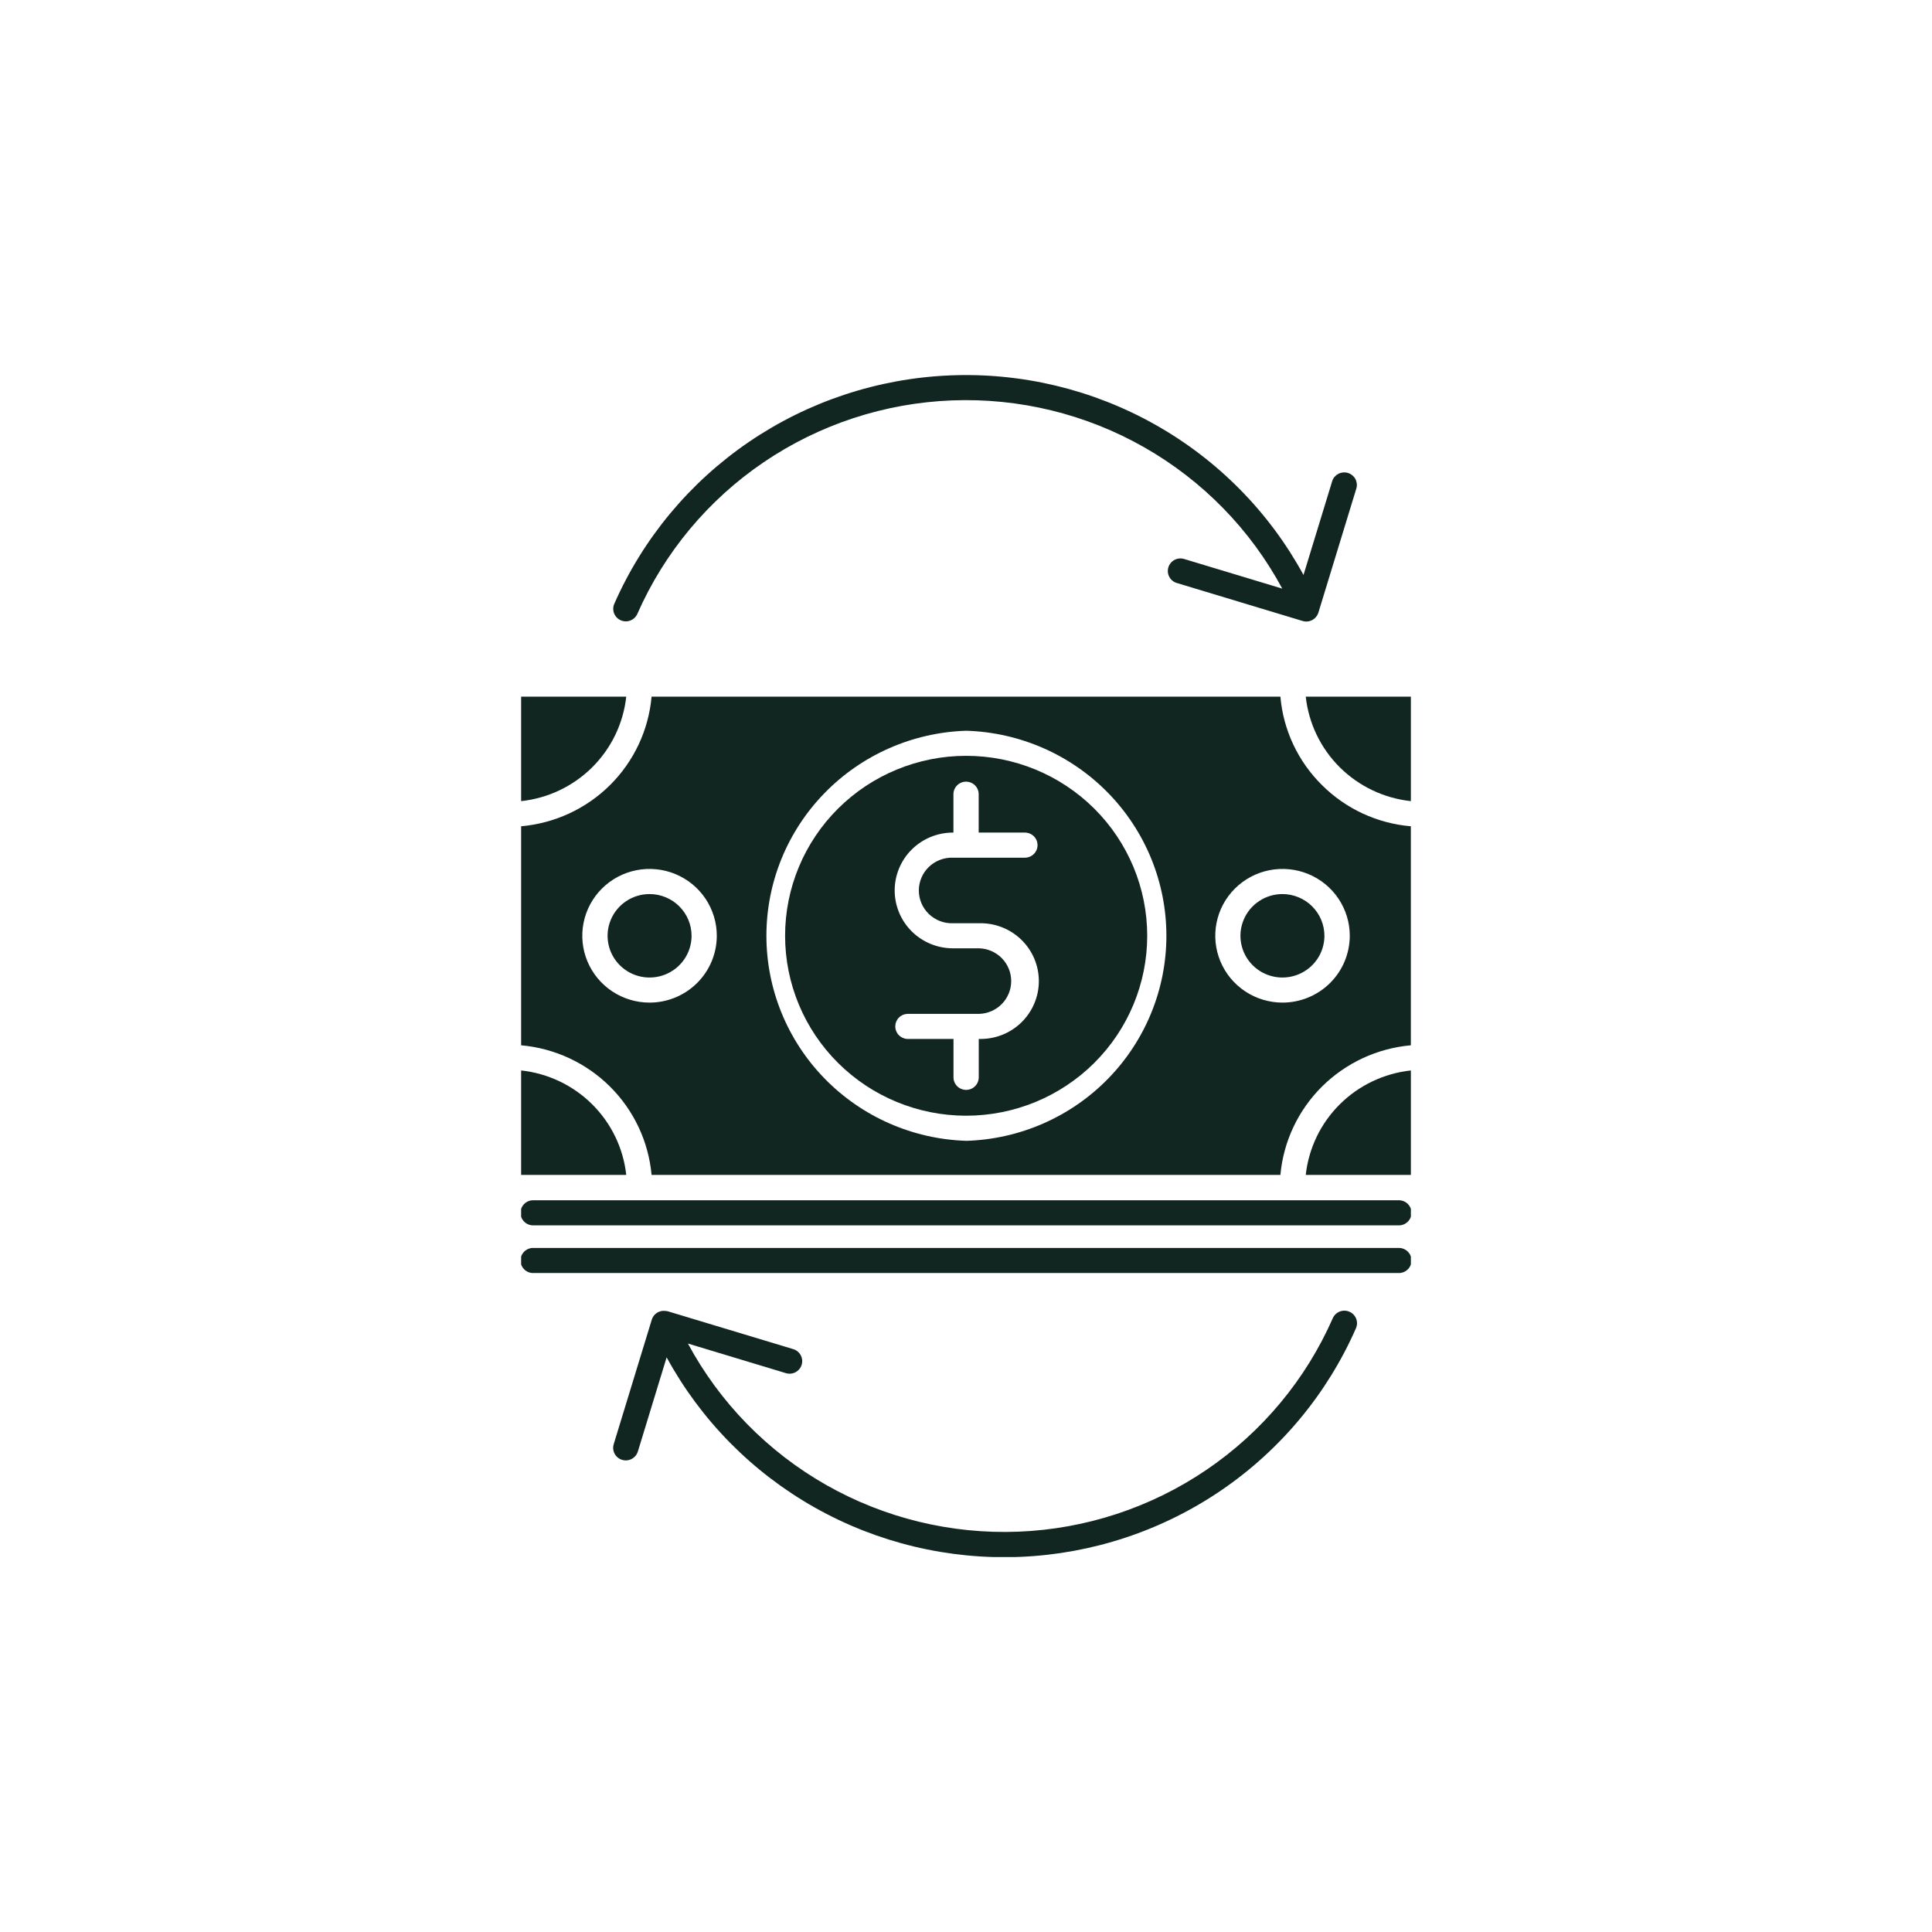 <svg width="152" height="152" viewBox="0 0 152 152" fill="none" xmlns="http://www.w3.org/2000/svg">
<g filter="url(#filter0_d_2_18677)">
<rect x="24" y="12" width="104" height="104" rx="52" fill="white" shape-rendering="crispEdges"/>
<g clip-path="url(#clip0_2_18677)">
<path d="M49.27 42.808C49.041 44.91 48.097 46.871 46.593 48.367C45.088 49.862 43.115 50.802 41 51.029V42.808H49.27Z" fill="#112521"/>
<path d="M49.27 80.437H41V72.218C43.114 72.447 45.087 73.387 46.59 74.881C48.094 76.376 49.04 78.336 49.27 80.437Z" fill="#112521"/>
<path d="M111 42.808V51.029C108.885 50.802 106.912 49.862 105.407 48.367C103.903 46.871 102.959 44.91 102.73 42.808H111Z" fill="#112521"/>
<path d="M111 72.218V80.437H102.73C102.96 78.336 103.905 76.375 105.409 74.881C106.913 73.386 108.886 72.447 111 72.218Z" fill="#112521"/>
<path d="M104.002 49.762C102.12 47.901 100.962 45.437 100.735 42.808H51.263C51.03 45.435 49.874 47.897 47.998 49.762C46.121 51.627 43.644 52.776 41 53.007V70.238C43.642 70.474 46.116 71.624 47.992 73.488C49.867 75.352 51.025 77.812 51.263 80.437H100.735C100.972 77.811 102.13 75.352 104.005 73.488C105.881 71.624 108.356 70.474 110.998 70.238V53.007C108.353 52.783 105.874 51.633 104.002 49.762ZM51.105 66.88C50.058 66.88 49.035 66.572 48.165 65.995C47.294 65.417 46.616 64.596 46.215 63.635C45.814 62.675 45.709 61.617 45.913 60.597C46.117 59.577 46.62 58.639 47.36 57.904C48.1 57.168 49.043 56.667 50.069 56.464C51.096 56.261 52.16 56.365 53.127 56.763C54.094 57.161 54.92 57.835 55.502 58.7C56.083 59.564 56.394 60.581 56.394 61.621C56.393 63.015 55.836 64.352 54.844 65.338C53.852 66.324 52.508 66.879 51.105 66.88ZM76.012 77.754C71.798 77.618 67.802 75.859 64.87 72.849C61.937 69.838 60.297 65.813 60.297 61.623C60.297 57.432 61.937 53.406 64.87 50.396C67.802 47.386 71.798 45.627 76.012 45.491C80.233 45.617 84.239 47.372 87.18 50.383C90.121 53.395 91.766 57.427 91.766 61.624C91.766 65.82 90.121 69.852 87.18 72.864C84.239 75.876 80.233 77.63 76.012 77.756V77.754ZM100.905 66.88C99.858 66.88 98.835 66.572 97.965 65.995C97.094 65.417 96.415 64.596 96.015 63.635C95.614 62.675 95.509 61.617 95.713 60.597C95.916 59.577 96.42 58.639 97.16 57.904C97.9 57.168 98.843 56.667 99.869 56.464C100.896 56.261 101.96 56.365 102.927 56.763C103.894 57.161 104.72 57.835 105.302 58.7C105.883 59.564 106.194 60.581 106.194 61.621C106.192 63.017 105.633 64.355 104.64 65.341C103.646 66.327 102.299 66.88 100.895 66.88H100.905Z" fill="#112521"/>
<path d="M54.409 61.621C54.409 62.271 54.216 62.906 53.853 63.446C53.49 63.986 52.974 64.407 52.371 64.656C51.767 64.905 51.103 64.971 50.462 64.844C49.821 64.718 49.232 64.405 48.77 63.946C48.307 63.487 47.993 62.902 47.865 62.265C47.737 61.628 47.803 60.968 48.053 60.368C48.303 59.768 48.726 59.255 49.269 58.894C49.813 58.533 50.451 58.34 51.105 58.34C51.98 58.341 52.82 58.687 53.439 59.302C54.059 59.917 54.407 60.751 54.409 61.621Z" fill="#112521"/>
<path d="M76.012 47.464C72.234 47.464 68.611 48.956 65.939 51.611C63.268 54.266 61.767 57.867 61.767 61.621C61.767 65.376 63.268 68.977 65.939 71.632C68.611 74.287 72.234 75.778 76.012 75.778C79.79 75.778 83.413 74.287 86.085 71.632C88.756 68.977 90.257 65.376 90.257 61.621C90.257 57.867 88.756 54.266 86.085 51.611C83.413 48.956 79.79 47.464 76.012 47.464ZM74.975 60.636H77.044C77.655 60.622 78.262 60.729 78.83 60.952C79.398 61.174 79.915 61.507 80.352 61.931C80.788 62.355 81.135 62.862 81.372 63.421C81.609 63.98 81.731 64.581 81.731 65.188C81.731 65.794 81.609 66.395 81.372 66.954C81.135 67.513 80.788 68.02 80.352 68.444C79.915 68.868 79.398 69.201 78.83 69.423C78.262 69.646 77.655 69.753 77.044 69.739H77.003V72.76C77.003 73.022 76.899 73.273 76.712 73.458C76.526 73.644 76.273 73.748 76.01 73.748C75.746 73.748 75.493 73.644 75.307 73.458C75.12 73.273 75.016 73.022 75.016 72.76V69.739H71.38C71.125 69.727 70.885 69.617 70.709 69.434C70.533 69.25 70.435 69.006 70.435 68.753C70.435 68.499 70.533 68.255 70.709 68.072C70.885 67.888 71.125 67.779 71.38 67.766H77.04C77.714 67.746 78.354 67.465 78.824 66.984C79.293 66.502 79.556 65.858 79.556 65.188C79.556 64.517 79.293 63.873 78.824 63.391C78.354 62.91 77.714 62.629 77.04 62.609H74.97C73.755 62.609 72.59 62.129 71.73 61.275C70.871 60.422 70.389 59.264 70.389 58.056C70.389 56.849 70.871 55.691 71.73 54.837C72.59 53.983 73.755 53.503 74.97 53.503H75.011V50.485C75.011 50.223 75.116 49.972 75.302 49.786C75.488 49.601 75.741 49.497 76.005 49.497C76.268 49.497 76.521 49.601 76.707 49.786C76.894 49.972 76.998 50.223 76.998 50.485V53.503H80.634C80.898 53.503 81.15 53.607 81.337 53.792C81.523 53.978 81.628 54.229 81.628 54.491C81.628 54.753 81.523 55.004 81.337 55.189C81.15 55.374 80.898 55.478 80.634 55.478H74.965C74.617 55.468 74.271 55.527 73.947 55.652C73.623 55.776 73.328 55.965 73.078 56.205C72.829 56.446 72.63 56.734 72.495 57.052C72.359 57.37 72.29 57.712 72.29 58.057C72.29 58.403 72.359 58.745 72.495 59.063C72.63 59.381 72.829 59.669 73.078 59.909C73.328 60.15 73.623 60.338 73.947 60.463C74.271 60.588 74.617 60.647 74.965 60.636H74.975Z" fill="#112521"/>
<path d="M104.199 61.621C104.199 62.271 104.006 62.906 103.643 63.446C103.28 63.986 102.765 64.407 102.161 64.656C101.557 64.905 100.893 64.971 100.252 64.844C99.611 64.718 99.022 64.405 98.56 63.946C98.097 63.487 97.783 62.902 97.655 62.265C97.527 61.628 97.593 60.968 97.843 60.368C98.093 59.768 98.516 59.255 99.059 58.894C99.603 58.533 100.241 58.34 100.895 58.34C101.77 58.342 102.61 58.688 103.229 59.303C103.848 59.917 104.197 60.751 104.199 61.621Z" fill="#112521"/>
<path d="M110.006 86.182H41.994C41.859 86.176 41.725 86.196 41.599 86.243C41.473 86.29 41.357 86.361 41.26 86.453C41.162 86.546 41.085 86.657 41.032 86.78C40.978 86.903 40.951 87.035 40.951 87.169C40.951 87.303 40.978 87.435 41.032 87.558C41.085 87.681 41.162 87.792 41.26 87.884C41.357 87.976 41.473 88.048 41.599 88.095C41.725 88.141 41.859 88.162 41.994 88.155H110.006C110.141 88.162 110.275 88.141 110.402 88.095C110.528 88.048 110.643 87.976 110.741 87.884C110.838 87.792 110.916 87.681 110.969 87.558C111.022 87.435 111.049 87.303 111.049 87.169C111.049 87.035 111.022 86.903 110.969 86.78C110.916 86.657 110.838 86.546 110.741 86.453C110.643 86.361 110.528 86.29 110.402 86.243C110.275 86.196 110.141 86.176 110.006 86.182Z" fill="#112521"/>
<path d="M110.006 82.432H41.994C41.859 82.425 41.725 82.446 41.599 82.492C41.473 82.539 41.357 82.61 41.26 82.703C41.162 82.795 41.085 82.906 41.032 83.029C40.978 83.152 40.951 83.284 40.951 83.418C40.951 83.552 40.978 83.684 41.032 83.807C41.085 83.93 41.162 84.041 41.26 84.133C41.357 84.226 41.473 84.297 41.599 84.344C41.725 84.391 41.859 84.411 41.994 84.404H110.006C110.141 84.411 110.275 84.391 110.402 84.344C110.528 84.297 110.643 84.226 110.741 84.133C110.838 84.041 110.916 83.93 110.969 83.807C111.022 83.684 111.049 83.552 111.049 83.418C111.049 83.284 111.022 83.152 110.969 83.029C110.916 82.906 110.838 82.795 110.741 82.703C110.643 82.61 110.528 82.539 110.402 82.492C110.275 82.446 110.141 82.425 110.006 82.432Z" fill="#112521"/>
<path d="M48.839 36.802C48.958 36.854 49.087 36.882 49.217 36.885C49.347 36.887 49.477 36.864 49.599 36.816C49.72 36.769 49.831 36.698 49.924 36.608C50.018 36.518 50.093 36.411 50.145 36.292C52.267 31.466 55.712 27.332 60.088 24.363C64.464 21.393 69.593 19.709 74.888 19.502C80.182 19.295 85.428 20.574 90.025 23.193C94.623 25.812 98.384 29.664 100.881 34.309L93.199 31.989C93.073 31.946 92.939 31.928 92.805 31.937C92.672 31.946 92.541 31.981 92.422 32.042C92.303 32.102 92.197 32.186 92.111 32.288C92.025 32.39 91.96 32.508 91.922 32.635C91.883 32.763 91.87 32.896 91.885 33.029C91.899 33.161 91.94 33.289 92.006 33.405C92.071 33.521 92.159 33.623 92.266 33.704C92.371 33.785 92.493 33.844 92.623 33.878L102.483 36.855C102.576 36.884 102.673 36.899 102.771 36.899C102.934 36.899 103.095 36.859 103.239 36.783C103.471 36.658 103.645 36.448 103.724 36.198L106.72 26.401C106.784 26.154 106.75 25.892 106.625 25.669C106.499 25.447 106.292 25.281 106.046 25.207C105.801 25.133 105.536 25.156 105.307 25.272C105.079 25.388 104.904 25.587 104.819 25.828L102.553 33.235C99.86 28.289 95.823 24.195 90.903 21.419C85.982 18.643 80.376 17.297 74.722 17.535C69.069 17.773 63.597 19.584 58.93 22.763C54.263 25.942 50.588 30.36 48.325 35.514C48.223 35.752 48.22 36.022 48.316 36.263C48.412 36.504 48.6 36.698 48.839 36.802Z" fill="#112521"/>
<path d="M106.164 91.2C106.045 91.148 105.916 91.12 105.786 91.117C105.656 91.115 105.526 91.138 105.405 91.185C105.284 91.232 105.173 91.303 105.079 91.392C104.985 91.482 104.91 91.59 104.858 91.708C102.738 96.534 99.293 100.67 94.917 103.64C90.542 106.611 85.414 108.297 80.119 108.505C74.824 108.713 69.578 107.435 64.98 104.817C60.383 102.199 56.62 98.347 54.122 93.703L61.801 96.023C61.927 96.065 62.06 96.082 62.193 96.072C62.326 96.062 62.455 96.026 62.574 95.966C62.692 95.905 62.797 95.822 62.882 95.721C62.968 95.619 63.032 95.502 63.07 95.375C63.109 95.249 63.122 95.116 63.108 94.984C63.094 94.853 63.054 94.725 62.989 94.609C62.925 94.494 62.838 94.392 62.733 94.31C62.629 94.229 62.509 94.169 62.38 94.134L52.52 91.159C52.494 91.159 52.465 91.159 52.435 91.145H52.401C52.346 91.135 52.29 91.13 52.234 91.13H52.22C52.061 91.131 51.905 91.169 51.764 91.241C51.649 91.302 51.546 91.384 51.463 91.484C51.38 91.584 51.318 91.7 51.279 91.824L48.283 101.623C48.245 101.747 48.232 101.878 48.245 102.007C48.258 102.136 48.296 102.261 48.357 102.375C48.419 102.49 48.502 102.591 48.603 102.673C48.704 102.755 48.82 102.817 48.945 102.854C49.039 102.883 49.136 102.898 49.234 102.898C49.447 102.897 49.654 102.829 49.825 102.703C49.996 102.577 50.122 102.399 50.184 102.197L52.448 94.789C55.141 99.734 59.178 103.827 64.099 106.603C69.019 109.378 74.625 110.723 80.278 110.486C85.931 110.248 91.403 108.437 96.07 105.259C100.737 102.081 104.412 97.664 106.676 92.51C106.73 92.391 106.76 92.262 106.763 92.132C106.767 92.001 106.744 91.871 106.697 91.749C106.649 91.627 106.577 91.515 106.486 91.421C106.395 91.327 106.285 91.252 106.164 91.2Z" fill="#112521"/>
</g>
</g>
<defs>
<filter id="filter0_d_2_18677" x="0" y="0" width="152" height="152" filterUnits="userSpaceOnUse" color-interpolation-filters="sRGB">
<feFlood flood-opacity="0" result="BackgroundImageFix"/>
<feColorMatrix in="SourceAlpha" type="matrix" values="0 0 0 0 0 0 0 0 0 0 0 0 0 0 0 0 0 0 127 0" result="hardAlpha"/>
<feOffset dy="12"/>
<feGaussianBlur stdDeviation="12"/>
<feComposite in2="hardAlpha" operator="out"/>
<feColorMatrix type="matrix" values="0 0 0 0 0.026 0 0 0 0 0.292 0 0 0 0 0.212 0 0 0 0.08 0"/>
<feBlend mode="normal" in2="BackgroundImageFix" result="effect1_dropShadow_2_18677"/>
<feBlend mode="normal" in="SourceGraphic" in2="effect1_dropShadow_2_18677" result="shape"/>
</filter>
<clipPath id="clip0_2_18677">
<rect width="70" height="93" fill="white" transform="translate(41 17.5)"/>
</clipPath>
</defs>
</svg>
